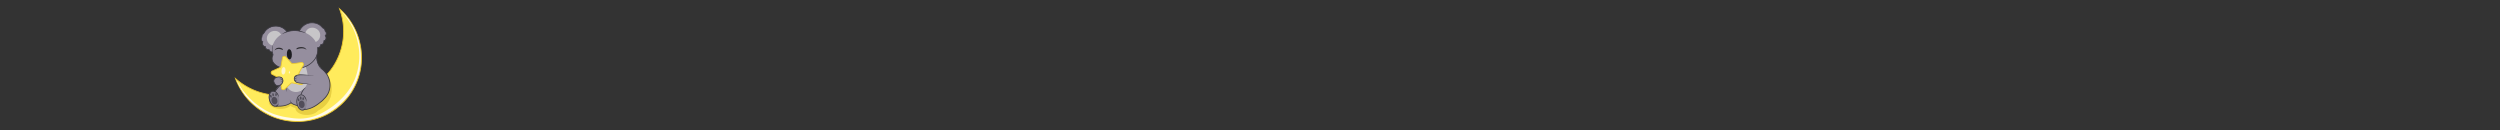 <svg id="Layer_1" data-name="Layer 1" xmlns="http://www.w3.org/2000/svg" viewBox="0 0 1920 100"><rect x="0" y="0" width="1920" height="100" fill="#333333" stroke="none"/><defs><style>.cls-1{fill:#ffeb5c;}.cls-2{fill:#edc82e;}.cls-3{fill:#fffae9;}.cls-4{fill:#e8cf42;}.cls-5{fill:#958e9e;}.cls-6{fill:#c7c5c8;}.cls-7{fill:#888391;}.cls-8{fill:#3d3b44;}.cls-9{fill:#1d1d21;}.cls-10{fill:#2d2c30;}.cls-11{fill:#fff5cc;}.cls-12{fill:#514d59;}</style></defs><path class="cls-1" d="M269.41,71.55c-15.22,22.7-46.23,28.58-69.27,13.13a50.42,50.42,0,0,1-19.29-24.39,50.33,50.33,0,0,0,5.5,4.26c23,15.45,54.05,9.57,69.27-13.13a49.2,49.2,0,0,0,5.14-44.67C279.21,23.13,283.33,50.79,269.41,71.55Z"/><path class="cls-2" d="M228.34,93.62a50.39,50.39,0,0,1-9.85-1A51.24,51.24,0,0,1,180.55,60.4l-.43-1.16.93.82a50.61,50.61,0,0,0,5.48,4.24c22.86,15.32,53.73,9.47,68.83-13a49.14,49.14,0,0,0,5.11-44.39L260,5.7l.93.82a50.68,50.68,0,0,1,16.57,31,49.27,49.27,0,0,1-39.76,55.26A50.86,50.86,0,0,1,228.34,93.62ZM181.58,61.34a50.5,50.5,0,0,0,56.07,30.78,48.49,48.49,0,0,0,31.5-20.74h0c13.37-19.94,10-47-7.68-63.56a50.55,50.55,0,0,1,2.47,21.6,49.47,49.47,0,0,1-8.06,22.18,48.93,48.93,0,0,1-14.1,13.88A49.59,49.59,0,0,1,224,72.6a50.43,50.43,0,0,1-19.28-.09,50.84,50.84,0,0,1-18.52-7.7A50.34,50.34,0,0,1,181.58,61.34Z"/><path class="cls-3" d="M181.42,61.11a16.4,16.4,0,0,0,.87,2c.13.25.35.77.62,1.36.19.43.32.62.37.74a36.09,36.09,0,0,0,2.47,4.21c.53.87.46.78.75,1.24a29.09,29.09,0,0,0,1.86,2.6,52.63,52.63,0,0,0,4.7,5.2c.45.43,1.52,1.43,3,2.6.33.27,1.87,1.5,4.09,3a65.45,65.45,0,0,0,5.7,3.34c.85.44,2.55,1.32,4.46,2.11a44.45,44.45,0,0,0,12,2.84,46.16,46.16,0,0,0,8.55.5,43.73,43.73,0,0,0,9.78-1.61,57.37,57.37,0,0,0,10.28-3.84s11.25-5.73,18.2-16.22c.45-.68.87-1.37.87-1.37a47.42,47.42,0,0,0,4-8.29A48,48,0,0,0,277,48.85a49.49,49.49,0,0,0-.25-11.14,51.6,51.6,0,0,0-4-14.25A49.47,49.47,0,0,0,261.43,7.61a76.85,76.85,0,0,1,6.44,8.55,50,50,0,0,1,2.6,4.33,46.49,46.49,0,0,1,4.21,11.77,50.41,50.41,0,0,1,1.11,6.81,49.14,49.14,0,0,1,.13,6.19,50.54,50.54,0,0,1-3.35,15.36A46.7,46.7,0,0,1,261.92,76.1a57.47,57.47,0,0,1-12.14,9.29,40.08,40.08,0,0,1-9.41,4.21,37.89,37.89,0,0,1-9.91,1.49,45.69,45.69,0,0,1-8.29-.75,55.45,55.45,0,0,1-11-2.47,40.52,40.52,0,0,1-9.9-4.83,48.8,48.8,0,0,1-9.54-7.68c-2.24-2.37-4.11-4.57-5.33-6.07"/><ellipse class="cls-4" cx="215.48" cy="78.33" rx="9.04" ry="5.33"/><ellipse class="cls-4" cx="227.64" cy="77.66" rx="5.33" ry="9.04" transform="translate(81.45 268.66) rotate(-71.41)"/><ellipse class="cls-4" cx="236.16" cy="81.84" rx="9.04" ry="5.33" transform="matrix(1, -0.03, 0.03, 1, -2.69, 8.22)"/><ellipse class="cls-4" cx="243.13" cy="77.07" rx="12.48" ry="7.4" transform="translate(2.58 161.87) rotate(-37.01)"/><path class="cls-4" d="M253.62,75.11a20,20,0,0,0-1.36-16.35L250.16,73Z"/><ellipse class="cls-5" cx="211.89" cy="29.41" rx="9.41" ry="8.67"/><path class="cls-5" d="M211.89,38.7c-5.53,0-10-4.17-10-9.29s4.5-9.29,10-9.29,10,4.17,10,9.29S217.42,38.7,211.89,38.7Zm0-17.34c-4.85,0-8.8,3.61-8.8,8.05s3.95,8.05,8.8,8.05,8.79-3.61,8.79-8S216.74,21.36,211.89,21.36Z"/><circle class="cls-5" cx="204.15" cy="33.31" r="1.92"/><path class="cls-5" d="M204.15,35.85a2.54,2.54,0,1,1,2.54-2.54A2.54,2.54,0,0,1,204.15,35.85Zm0-3.84a1.3,1.3,0,1,0,1.3,1.3A1.3,1.3,0,0,0,204.15,32Z"/><circle class="cls-5" cx="206.25" cy="35.66" r="1.92"/><path class="cls-5" d="M206.25,38.2a2.54,2.54,0,1,1,2.54-2.54A2.54,2.54,0,0,1,206.25,38.2Zm0-3.84a1.3,1.3,0,1,0,1.3,1.3A1.3,1.3,0,0,0,206.25,34.36Z"/><circle class="cls-5" cx="209.1" cy="37.4" r="1.92"/><path class="cls-5" d="M209.1,39.94a2.54,2.54,0,1,1,2.54-2.54A2.54,2.54,0,0,1,209.1,39.94Zm0-3.84a1.3,1.3,0,1,0,1.3,1.3A1.3,1.3,0,0,0,209.1,36.1Z"/><circle class="cls-5" cx="203.28" cy="30.09" r="1.92"/><path class="cls-5" d="M203.28,32.63a2.54,2.54,0,1,1,2.54-2.54A2.54,2.54,0,0,1,203.28,32.63Zm0-3.84a1.3,1.3,0,1,0,1.3,1.3A1.3,1.3,0,0,0,203.28,28.79Z"/><circle class="cls-5" cx="203.77" cy="28.11" r="1.92"/><path class="cls-5" d="M203.77,30.65a2.54,2.54,0,1,1,2.54-2.54A2.54,2.54,0,0,1,203.77,30.65Zm0-3.84a1.3,1.3,0,1,0,1.31,1.3A1.3,1.3,0,0,0,203.77,26.81Z"/><ellipse class="cls-5" cx="239.39" cy="26.81" rx="9.41" ry="8.67" transform="translate(-0.44 49.31) rotate(-11.75)"/><path class="cls-5" d="M239.06,36.13a10.21,10.21,0,0,1-5.26-1.43,8.83,8.83,0,0,1-2.68-12.9A10.64,10.64,0,0,1,245,18.92a8.83,8.83,0,0,1,2.68,12.9,10.71,10.71,0,0,1-8.6,4.31Zm.66-17.4a9.48,9.48,0,0,0-2,.2,9.16,9.16,0,0,0-5.62,3.6,7.66,7.66,0,0,0-1.35,6.07h0a7.69,7.69,0,0,0,3.66,5,9.39,9.39,0,0,0,12.21-2.54A7.57,7.57,0,0,0,244.34,20,8.89,8.89,0,0,0,239.72,18.73Z"/><circle class="cls-5" cx="247.76" cy="29.05" r="1.92"/><path class="cls-5" d="M247.76,31.59a2.56,2.56,0,0,1-1.39-.41,2.5,2.5,0,0,1-1.09-1.61h0a2.54,2.54,0,1,1,4.61.88,2.59,2.59,0,0,1-1.61,1.09A2.29,2.29,0,0,1,247.76,31.59Zm-1.27-2.27a1.31,1.31,0,0,0,1.54,1,1.28,1.28,0,0,0,.82-.56,1.3,1.3,0,1,0-2.36-.45Z"/><circle class="cls-5" cx="246.18" cy="31.79" r="1.92"/><path class="cls-5" d="M246.18,34.33a2.57,2.57,0,0,1-1.39-.42,2.47,2.47,0,0,1-1.09-1.61,2.54,2.54,0,0,1,3.87-2.64,2.57,2.57,0,0,1,1.1,1.61,2.53,2.53,0,0,1-.37,1.91,2.51,2.51,0,0,1-1.6,1.09A2.37,2.37,0,0,1,246.18,34.33Zm0-3.84-.26,0a1.3,1.3,0,1,0,.53,2.55,1.28,1.28,0,0,0,.82-.56,1.3,1.3,0,0,0,.18-1,1.29,1.29,0,0,0-1.27-1Z"/><circle class="cls-5" cx="243.75" cy="34.06" r="1.92"/><path class="cls-5" d="M243.74,36.6a2.52,2.52,0,0,1-2.48-2,2.54,2.54,0,1,1,3,2A2.29,2.29,0,0,1,243.74,36.6Zm0-3.84-.27,0a1.28,1.28,0,0,0-.82.56,1.3,1.3,0,0,0-.19,1h0a1.28,1.28,0,0,0,.56.82,1.3,1.3,0,0,0,1,.19,1.28,1.28,0,0,0,.82-.56,1.3,1.3,0,0,0-1.08-2Z"/><circle class="cls-5" cx="247.96" cy="25.73" r="1.92"/><path class="cls-5" d="M248,28.26a2.52,2.52,0,0,1-2.48-2,2.53,2.53,0,0,1,.36-1.91,2.56,2.56,0,0,1,1.61-1.09,2.53,2.53,0,0,1,1.91.36,2.5,2.5,0,0,1,1.09,1.61,2.53,2.53,0,0,1-2,3A2.29,2.29,0,0,1,248,28.26Zm0-3.84a1.24,1.24,0,0,0-.27,0,1.28,1.28,0,0,0-.82.56,1.3,1.3,0,0,0,1.35,2,1.28,1.28,0,0,0,.82-.56,1.3,1.3,0,0,0,.19-1,1.28,1.28,0,0,0-.56-.82A1.32,1.32,0,0,0,248,24.42Z"/><circle class="cls-5" cx="247.07" cy="23.89" r="1.92"/><path class="cls-5" d="M247.06,26.43a2.56,2.56,0,0,1-2.48-2h0a2.54,2.54,0,0,1,3.88-2.64,2.49,2.49,0,0,1,1.09,1.61,2.53,2.53,0,0,1-2,3A2.24,2.24,0,0,1,247.06,26.43Zm-1.27-2.28a1.31,1.31,0,0,0,1.54,1,1.3,1.3,0,1,0-1.54-1Z"/><path class="cls-6" d="M215,26.27a3.52,3.52,0,0,1,.84,2.29c-.08,1.66-2.21,4.45-3.43,5.25-2,1.28-4.36.68-6-1.64a4.94,4.94,0,0,1,1.44-6.82C210.13,23.75,213.46,24.11,215,26.27Z"/><path class="cls-6" d="M210.23,35.1a5.41,5.41,0,0,1-4.35-2.58,5.23,5.23,0,0,1-.8-4.1,5.8,5.8,0,0,1,2.4-3.58,6.31,6.31,0,0,1,4.29-1.06,5.19,5.19,0,0,1,3.7,2.14h0a4.18,4.18,0,0,1,.95,2.66c-.09,1.89-2.31,4.83-3.71,5.75A4.49,4.49,0,0,1,210.23,35.1ZM211,25a4.9,4.9,0,0,0-2.83.88,4.55,4.55,0,0,0-1.9,2.82,4,4,0,0,0,.61,3.13c1.41,2,3.42,2.6,5.13,1.49,1.11-.73,3.08-3.36,3.15-4.77a2.92,2.92,0,0,0-.73-1.91h0A4.14,4.14,0,0,0,211,25Z"/><path class="cls-6" d="M235.91,23.8a3.52,3.52,0,0,0-.83,2.29c.08,1.66,2.2,4.46,3.43,5.26,2,1.28,4.35.68,6-1.65A4.93,4.93,0,0,0,243,22.88C240.74,21.28,237.42,21.64,235.91,23.8Z"/><path class="cls-6" d="M240.65,32.63a4.49,4.49,0,0,1-2.48-.77c-1.4-.91-3.62-3.85-3.71-5.74a4.09,4.09,0,0,1,.94-2.67h0a5.2,5.2,0,0,1,3.7-2.13,6.23,6.23,0,0,1,4.3,1.06A5.55,5.55,0,0,1,245,30.05,5.38,5.38,0,0,1,240.65,32.63Zm-.8-10.12a4,4,0,0,0-.6,0,4,4,0,0,0-2.83,1.61h0a3,3,0,0,0-.73,1.9c.07,1.41,2.05,4,3.16,4.77,1.7,1.12,3.72.54,5.13-1.48a4.33,4.33,0,0,0-1.29-6A5,5,0,0,0,239.85,22.51Z"/><ellipse class="cls-5" cx="234.06" cy="65.39" rx="18.7" ry="15.91"/><path class="cls-5" d="M234.06,81.92c-10.66,0-19.32-7.42-19.32-16.53s8.66-16.54,19.32-16.54,19.32,7.42,19.32,16.54S244.71,81.92,234.06,81.92Zm0-31.83c-10,0-18.09,6.86-18.09,15.3s8.12,15.29,18.09,15.29,18.08-6.86,18.08-15.29S244,50.09,234.06,50.09Z"/><path class="cls-5" d="M243.34,43a17.29,17.29,0,0,0,0,3.47c.13,1.37.87,3.22,3.35,5.82-.44.62-1.06.85-2.23,1.36-2.73,1.19-7,.2-8.18-3A5.76,5.76,0,0,1,238,44.64C239.33,43.5,243.53,41.91,243.34,43Z"/><path class="cls-5" d="M215,65.82c-1.95.47-3.64,3.94-5.69,8.17-.62,1.28-1.07,2.36-1.37,3.1l3.84,4.34a18.38,18.38,0,0,0,13.5-3.6C222,70.18,217.72,65.17,215,65.82Z"/><path class="cls-5" d="M233.34,67.73c-1.84.79-2.92,4.5-4.22,9-.4,1.36-.66,2.5-.82,3.28l4.52,3.62a18.34,18.34,0,0,0,12.69-5.83C241,70.84,235.93,66.62,233.34,67.73Z"/><path class="cls-5" d="M232.61,84.28l-5-4,.07-.37c.24-1.12.52-2.24.83-3.33,1.38-4.76,2.46-8.51,4.58-9.42h0c1.49-.64,3.56.09,6,2.11A37.53,37.53,0,0,1,246,77.48l.27.41-.33.36a19.24,19.24,0,0,1-6.86,4.68,18.85,18.85,0,0,1-6.26,1.34ZM229,79.79,233,83a17.43,17.43,0,0,0,5.63-1.24,18.11,18.11,0,0,0,6.07-4c-4.79-7.19-9.29-10.24-11.13-9.45-1.58.67-2.7,4.53-3.88,8.62C229.44,77.87,229.2,78.83,229,79.79Z"/><ellipse class="cls-7" cx="210.46" cy="75.91" rx="3.78" ry="5.88" transform="translate(-12.98 64.49) rotate(-16.91)"/><ellipse class="cls-7" cx="231.71" cy="78.69" rx="3.78" ry="5.88" transform="translate(-9.88 39.76) rotate(-9.6)"/><path class="cls-8" d="M211.21,70.46a12.9,12.9,0,0,1,1.36-2.22,31.27,31.27,0,0,1,3-3.1"/><path class="cls-8" d="M211.49,70.59l-.57-.25a14.09,14.09,0,0,1,1.4-2.29,29.82,29.82,0,0,1,2.81-2.94l.2-.19.42.44-.2.19a30.85,30.85,0,0,0-2.74,2.88A13.63,13.63,0,0,0,211.49,70.59Z"/><path class="cls-8" d="M212.16,81.92h-.23l0-.62c.39,0,1.29,0,2.08-.08l.87,0a17.29,17.29,0,0,0,5.11-.85,14.19,14.19,0,0,0,3.52-1.82l.35.51a14.69,14.69,0,0,1-3.67,1.89,17.73,17.73,0,0,1-5.28.89l-.86,0C213.36,81.88,212.62,81.92,212.16,81.92Z"/><path class="cls-8" d="M228.34,81.42q-1-.27-2-.63a10.2,10.2,0,0,1-2.42-1.15c-.65-.45-1.2-2.83-1.5-3.42l.75,1.49a3.31,3.31,0,0,0,1.1,1.42,9.5,9.5,0,0,0,2.29,1.08c.63.23,1.29.44,1.95.61Z"/><path class="cls-8" d="M233.65,84.52l-.06-.62a20.57,20.57,0,0,0,2.93-.48A19.08,19.08,0,0,0,241,81.59l.42-.23a28.74,28.74,0,0,0,4.37-3.09,12.72,12.72,0,0,0,2.41-2.14,4,4,0,0,1,.29-.31,15.67,15.67,0,0,0,3.4-4.61,14.72,14.72,0,0,0,1.21-5.7,14.52,14.52,0,0,0-.73-4.73,16.75,16.75,0,0,0-2.18-4.37,24,24,0,0,0-4-3.91,6.91,6.91,0,0,1-1.43-1.82,10.78,10.78,0,0,1-.93-2.15l-.09-.26a15.61,15.61,0,0,1-.87-5.61l.6.13a15.69,15.69,0,0,0,.86,5.28q0,.12.09.27a9.37,9.37,0,0,0,.88,2A6,6,0,0,0,246.58,52a25,25,0,0,1,4.13,4A17,17,0,0,1,253,60.58a15.15,15.15,0,0,1,.76,4.93,15.33,15.33,0,0,1-1.27,5.94A15.85,15.85,0,0,1,249,76.26a2.84,2.84,0,0,0-.24.26,13,13,0,0,1-2.51,2.24,28.8,28.8,0,0,1-4.46,3.15l-.41.22A19.43,19.43,0,0,1,236.67,84,23.77,23.77,0,0,1,233.65,84.52Z"/><path class="cls-6" d="M235.91,60.5c0,5.81-4.22,9.53-8.67,9.53s-8.05-4.22-8.05-10,3.49-10.16,7.93-10.28c2.85-.08-.91-2.15,6.81,1.49C234.48,51.46,235.91,57.8,235.91,60.5Z"/><path class="cls-6" d="M227.24,70.65a7.94,7.94,0,0,1-6.17-3.06,12,12,0,0,1-2.5-7.59c0-6.08,3.67-10.77,8.53-10.9.69,0,.79-.14.87-.24.43-.52.91-.49,1.61-.26s2,.79,4.62,2c.24.11.69.33,1.53,4.15a31.68,31.68,0,0,1,.8,5.7C236.53,66.85,231.81,70.65,227.24,70.65Zm1.65-21a2.05,2.05,0,0,1-1.75.65c-4.18.11-7.33,4.26-7.33,9.66s3.2,9.41,7.43,9.41c4,0,8-3.33,8-8.91a32.53,32.53,0,0,0-1.73-8.78A41.78,41.78,0,0,0,228.89,49.69Zm4.63,2Z"/><path class="cls-5" d="M243.34,38.14c0,7-6.22,12.78-14.33,13.78,4.84-1.19,8.21-3.88,8.21-7,0-4.24-6.18-7.67-13.8-7.67-6,0-11.08,2.12-13,5.08a11.78,11.78,0,0,1-.77-4.18c0-7.69,7.54-13.93,16.84-13.93S243.34,30.45,243.34,38.14Z"/><path class="cls-5" d="M229.09,52.53l-.23-1.21c4.7-1.16,7.74-3.68,7.74-6.41,0-1.82-1.32-3.55-3.72-4.88a19.85,19.85,0,0,0-9.46-2.17c-5.61,0-10.62,1.92-12.47,4.79l-.66,1-.44-1.14a12.33,12.33,0,0,1-.81-4.4c0-8,7.83-14.55,17.46-14.55S244,30.12,244,38.14a13.24,13.24,0,0,1-4.31,9.58A18.62,18.62,0,0,1,229.09,52.53Zm-5.67-15.91a21.08,21.08,0,0,1,10.06,2.32c2.81,1.57,4.36,3.68,4.36,6a5.79,5.79,0,0,1-1.7,3.92c4-2.46,6.58-6.38,6.58-10.69,0-7.34-7.27-13.31-16.22-13.31s-16.22,6-16.22,13.31a11.22,11.22,0,0,0,.38,2.88C213.11,38.35,218,36.62,223.42,36.62Z"/><path class="cls-5" d="M237.22,44.91c0,3.13-3.37,5.82-8.21,7a20.64,20.64,0,0,1-2.51.15c-7.54,0-13.93-4.1-16.07-9.75,1.91-3,7-5.08,13-5.08C231,37.24,237.22,40.67,237.22,44.91Z"/><path class="cls-5" d="M226.5,52.69a19.66,19.66,0,0,1-10.38-2.85,15,15,0,0,1-6.27-7.31l-.11-.29.17-.26c2.07-3.21,7.5-5.36,13.51-5.36a21.08,21.08,0,0,1,10.06,2.32c2.81,1.57,4.36,3.68,4.36,6,0,3.32-3.41,6.31-8.68,7.61h-.07A20.24,20.24,0,0,1,226.5,52.69Zm-15.37-10.3c2.22,5.44,8.35,9.06,15.37,9.06a19,19,0,0,0,2.4-.14c4.68-1.16,7.7-3.67,7.7-6.4,0-1.82-1.32-3.55-3.72-4.88a19.85,19.85,0,0,0-9.46-2.17C218,37.86,213.1,39.67,211.13,42.39Z"/><path class="cls-5" d="M229,51.92a23.55,23.55,0,0,1-5.59.65c-7.62,0-13.8-3.43-13.8-7.66a4.68,4.68,0,0,1,.81-2.59c2.14,5.65,8.53,9.75,16.07,9.75A20.64,20.64,0,0,0,229,51.92Z"/><path class="cls-5" d="M223.42,53.19a21.08,21.08,0,0,1-10.06-2.32c-2.81-1.56-4.36-3.68-4.36-6a5.37,5.37,0,0,1,.91-2.93l.66-1L211,42.1c2.12,5.59,8.35,9.35,15.49,9.35a19.45,19.45,0,0,0,2.43-.15l.23,1.22A23.82,23.82,0,0,1,223.42,53.19Zm-13-9.4a3.9,3.9,0,0,0-.17,1.12c0,1.81,1.32,3.54,3.72,4.88a18.06,18.06,0,0,0,6.36,2,18.38,18.38,0,0,1-4.2-1.92A15.43,15.43,0,0,1,210.41,43.79Z"/><ellipse class="cls-9" cx="222.23" cy="41.73" rx="1.92" ry="3.9" transform="translate(-1.56 9.4) rotate(-2.42)"/><path class="cls-10" d="M210.9,38.82h0A3.09,3.09,0,0,1,212.44,37a4.81,4.81,0,0,1,2.67-.28,3.79,3.79,0,0,1,2.1,1l-.12.74A5.49,5.49,0,0,0,215,37.7a4.81,4.81,0,0,0-2.07,0A3.59,3.59,0,0,0,210.9,38.82Z"/><path class="cls-10" d="M235.42,38.33h0a3.41,3.41,0,0,0-1.9-1.82,7.08,7.08,0,0,0-3.26-.28,5.1,5.1,0,0,0-2.58,1l.15.74a7.78,7.78,0,0,1,2.62-.75,7.21,7.21,0,0,1,2.54,0A4.76,4.76,0,0,1,235.42,38.33Z"/><path class="cls-8" d="M216.47,26.31a11.74,11.74,0,0,1,3.27-2,11.47,11.47,0,0,1,1.37-.45l.17.6c-.43.13-.87.27-1.32.43A37.2,37.2,0,0,0,216.47,26.31Z"/><path class="cls-8" d="M235.29,25.57c-1-.25-1.23-.37-2.72-.74-.85-.22-1.6-.35-2.43-.56l-.31-.07.15-.6.31.07a22.27,22.27,0,0,1,2.32.68,13.62,13.62,0,0,1,2.44,1.1Z"/><path class="cls-8" d="M223.27,53.58a23.9,23.9,0,0,1-2.69-.15,19.61,19.61,0,0,1-4.27-.88A15.8,15.8,0,0,1,212.9,51a9.7,9.7,0,0,1-3.19-2.82,6.32,6.32,0,0,1-.78-1.56,5.44,5.44,0,0,1-.26-2.1,5.66,5.66,0,0,1,.39-1.71c.1-.23.21-.46.33-.68,0-.05,0-.12,0-.19A11.58,11.58,0,0,0,209,40.6a2.42,2.42,0,0,1-.11-.36v-.05a2.34,2.34,0,0,1-1.83-.85,3,3,0,0,1-.41-.54c-.07-.11-.12-.21-.18-.32a2.85,2.85,0,0,1-1.56-.31,2.93,2.93,0,0,1-.83-.69,2.17,2.17,0,0,1-.57-1,2.09,2.09,0,0,1,0-.35l-.21,0a2.06,2.06,0,0,1-1-.57,3,3,0,0,1-1-1.52,2.87,2.87,0,0,1,0-1.26,2.41,2.41,0,0,1,.16-.45,2.9,2.9,0,0,1-1-1.64,2.83,2.83,0,0,1,.14-1.67,2.46,2.46,0,0,1,.33-.59,2.56,2.56,0,0,1,0-.83A2.87,2.87,0,0,1,201.7,26a3.32,3.32,0,0,1,.47-.37,10.36,10.36,0,0,1,3.54-4.12,10.51,10.51,0,0,1,5.61-1.79,11.46,11.46,0,0,1,4.58.76,11.86,11.86,0,0,1,2.17,1.15,9.46,9.46,0,0,1,1.66,1.41,7.9,7.9,0,0,1,.77,1,18.44,18.44,0,0,1,2.42-.56,19.32,19.32,0,0,1,2.39-.25c.59,0,1,0,1.51,0a15,15,0,0,1,1.89.12c.34.05.69.12,1,.2a11.13,11.13,0,0,1,2.82-3.72,11.26,11.26,0,0,1,3.57-2,11.06,11.06,0,0,1,4.71-.51,11.31,11.31,0,0,1,2.81.64,9.23,9.23,0,0,1,1.79.9A9.41,9.41,0,0,1,247,20.09a12.45,12.45,0,0,1,1,1.08,3.13,3.13,0,0,1,2,2.2,2.44,2.44,0,0,1,0,.27,2.77,2.77,0,0,1,.71,3.1,2.8,2.8,0,0,1-.5.78,2.88,2.88,0,0,1,.38.74,2.73,2.73,0,0,1,0,1.95,2.24,2.24,0,0,1-1.16,1.28,1.6,1.6,0,0,1-.31.1,3.49,3.49,0,0,1-.41,1.75,2.7,2.7,0,0,1-1.84,1.27l-.27,0A2.64,2.64,0,0,1,245,36.69a2.14,2.14,0,0,1-.75.16c0,.35.06.69.07,1a12.81,12.81,0,0,1-.38,3.43A13.19,13.19,0,0,1,242.43,45a13.73,13.73,0,0,1-2.65,3.16,17.57,17.57,0,0,1-5.17,3.28,21.88,21.88,0,0,1-3.88,1.25,30.27,30.27,0,0,1-6.26.88ZM209.66,34.24l.25-.62a28,28,0,0,0-.62,3.34,9.72,9.72,0,0,0,.12,3s.11.35.14.46a10.9,10.9,0,0,1,.41,1.45c0,.14,0,.25.06.32l0,.12-.07.1a5.71,5.71,0,0,0-.35.7,4.87,4.87,0,0,0-.34,1.51,4.94,4.94,0,0,0,.23,1.87,5.55,5.55,0,0,0,.7,1.4,9,9,0,0,0,3,2.64A15.2,15.2,0,0,0,216.5,52a19.44,19.44,0,0,0,4.15.86,24.51,24.51,0,0,0,3.8.12,29.69,29.69,0,0,0,6.13-.86,22,22,0,0,0,3.79-1.22,17.27,17.27,0,0,0,5-3.16,13.42,13.42,0,0,0,2.54-3,12.4,12.4,0,0,0,1.45-3.51,12.8,12.8,0,0,0,.37-3.26c0-.44-.06-.89-.12-1.32l-.07-.41.41,0a1.63,1.63,0,0,0,.83-.1A2.12,2.12,0,0,0,246,34.27l0-.32.32,0a1.48,1.48,0,0,0,.42,0,2.09,2.09,0,0,0,1.38-1,3,3,0,0,0,.33-1.58v-.4l.28,0a1.31,1.31,0,0,0,.4-.1,1.6,1.6,0,0,0,.83-.94,2.2,2.2,0,0,0,0-1.52,2.57,2.57,0,0,0-.44-.77l-.2-.23.23-.2a2.09,2.09,0,0,0,.53-2.38,2.19,2.19,0,0,0-.65-.87l-.13-.1,0-.17a1.5,1.5,0,0,0,0-.3c-.11-1-1.31-1.58-1.67-1.74l-.08,0,0-.06a11,11,0,0,0-1-1.08,8,8,0,0,0-1.44-1.2,8.28,8.28,0,0,0-1.67-.84,10.6,10.6,0,0,0-2.64-.6,10.22,10.22,0,0,0-7.82,2.4A10.53,10.53,0,0,0,230.19,24l-.11.24-.25-.06a9.59,9.59,0,0,0-1.21-.24,13.35,13.35,0,0,0-1.82-.12,14.17,14.17,0,0,0-1.46,0,17.73,17.73,0,0,0-2.32.24,19,19,0,0,0-2.56.61l-.22.07-.13-.2a8.15,8.15,0,0,0-2.39-2.39,10.28,10.28,0,0,0-2.05-1.08,10.8,10.8,0,0,0-4.33-.72A9.73,9.73,0,0,0,202.69,26l0,.09-.08,0a2.36,2.36,0,0,0-.44.32,2.25,2.25,0,0,0-.65,1.2,1.94,1.94,0,0,0,0,.76l0,.14-.09.11a2.08,2.08,0,0,0-.32.54,2.29,2.29,0,0,0-.11,1.3,2.34,2.34,0,0,0,1,1.42l.24.16-.15.25a1.78,1.78,0,0,0-.21.54,2,2,0,0,0,0,1,2.32,2.32,0,0,0,.77,1.2,1.38,1.38,0,0,0,.71.42,1,1,0,0,0,.39,0l.45-.07-.09.44a1,1,0,0,0,0,.49,1.52,1.52,0,0,0,.42.73,2.35,2.35,0,0,0,.66.55,2.2,2.2,0,0,0,1.41.21l.25,0,.09.24a2.64,2.64,0,0,0,.23.44,2.85,2.85,0,0,0,.33.45,1.9,1.9,0,0,0,.75.54,1.56,1.56,0,0,0,.57.1c.15-1,0-1.86.12-2.72A12.37,12.37,0,0,1,209.66,34.24Z"/><path class="cls-8" d="M220.56,70.77a11.79,11.79,0,0,1-1.3-3.55,12.61,12.61,0,0,1,1.14-6.73l.56.26a12.09,12.09,0,0,0-1.09,6.4,12,12,0,0,0,.69,3.62Z"/><path class="cls-1" d="M230.88,65l-6.32-1.3a1.42,1.42,0,0,0-1.29.37l-4.66,4.47a1.45,1.45,0,0,1-2.44-.88l-.71-6.42a1.46,1.46,0,0,0-.76-1.11l-5.69-3a1.44,1.44,0,0,1,.08-2.58L215,51.81a1.44,1.44,0,0,0,.82-1.06l1.14-6.36a1.45,1.45,0,0,1,2.49-.72l4.35,4.77a1.4,1.4,0,0,0,1.26.46l6.4-.88a1.44,1.44,0,0,1,1.45,2.14l-3.19,5.62a1.44,1.44,0,0,0,0,1.34l2.81,5.81A1.45,1.45,0,0,1,230.88,65Z"/><path class="cls-2" d="M217.61,69.24a1.81,1.81,0,0,1-.6-.11,1.74,1.74,0,0,1-1.14-1.45l-.72-6.42a1.14,1.14,0,0,0-.59-.88l-5.7-3a1.76,1.76,0,0,1,.1-3.15l5.89-2.66a1.16,1.16,0,0,0,.65-.84l1.14-6.35a1.74,1.74,0,0,1,3-.88L224,48.24a1.11,1.11,0,0,0,1,.35l6.4-.88a1.74,1.74,0,0,1,1.69.76,1.72,1.72,0,0,1,.07,1.85L230,55.93a1.14,1.14,0,0,0,0,1.06l2.81,5.81a1.75,1.75,0,0,1-1.93,2.48L224.49,64a1.11,1.11,0,0,0-1,.29l-4.66,4.48A1.74,1.74,0,0,1,217.61,69.24Zm.76-25.73a1.13,1.13,0,0,0-.32.05,1.11,1.11,0,0,0-.81.89l-1.13,6.35a1.78,1.78,0,0,1-1,1.29l-5.88,2.67a1.13,1.13,0,0,0-.07,2l5.7,3.05a1.72,1.72,0,0,1,.91,1.35l.72,6.42a1.12,1.12,0,0,0,.74.94,1.1,1.1,0,0,0,1.17-.25l4.66-4.48a1.8,1.8,0,0,1,1.57-.45l6.33,1.3a1.12,1.12,0,0,0,1.24-1.6l-2.81-5.81a1.77,1.77,0,0,1,.05-1.63L232.62,50a1.11,1.11,0,0,0,0-1.2,1.13,1.13,0,0,0-1.1-.48l-6.39.88a1.75,1.75,0,0,1-1.54-.56l-4.35-4.77A1.12,1.12,0,0,0,218.37,43.51Z"/><ellipse class="cls-11" cx="217.74" cy="54.39" rx="2.86" ry="1.53" transform="translate(141.54 265.49) rotate(-84.18)"/><ellipse class="cls-11" cx="222.3" cy="55.6" rx="0.89" ry="0.48" transform="translate(144.43 271.11) rotate(-84.18)"/><path class="cls-5" d="M217,60.54c.75,1.5.18,3.61-1.8,4.85-.28.17-2.23,1-3.35-.13a5.3,5.3,0,0,1-1.23-1.73,2.76,2.76,0,0,1,1.38-3.9C214,58.63,216.23,59,217,60.54Z"/><path class="cls-8" d="M213.36,66.14a2.39,2.39,0,0,1-1.75-.66l0,0a5.36,5.36,0,0,1-1.28-1.8,3.05,3.05,0,0,1,1.52-4.3c2.17-1.08,4.6-.61,5.42,1h0a4.18,4.18,0,0,1-1.92,5.25A4.36,4.36,0,0,1,213.36,66.14Zm.86-6.75a4.86,4.86,0,0,0-2.12.52,2.46,2.46,0,0,0-1.23,3.49A5,5,0,0,0,212,65l0,0c1,1,2.73.23,3,.08a3.54,3.54,0,0,0,1.7-4.44h0A2.64,2.64,0,0,0,214.22,59.39Z"/><path class="cls-5" d="M240.68,57.71c-4-.25-7.68-.25-10-.25-2.53,0-4.08.7-4.46,2a3,3,0,0,0,1.74,3.84,20.16,20.16,0,0,0,2.1.5l9,1.24"/><path class="cls-8" d="M239.13,64.83,230,64.08a18.48,18.48,0,0,1-2.18-.51,3.3,3.3,0,0,1-1.92-4.22c.3-1,1.37-2.2,4.76-2.2,2.42,0,6.12.5,10.09.74l-.08.13c-3.95-.25-7.6-.25-10-.25s-3.83.63-4.16,1.76A2.69,2.69,0,0,0,228,63a19.33,19.33,0,0,0,2,.48l9,1.24Z"/><polygon class="cls-8" points="214.58 60.5 214.58 60.5 215.93 59.2 216.29 59.7 214.58 60.5"/><polygon class="cls-8" points="215.09 61.45 215.09 61.45 216.71 60.44 216.96 61.01 215.09 61.45"/><polygon class="cls-8" points="215.59 62.51 215.59 62.51 217.45 61.82 217.55 62.43 215.59 62.51"/><polygon class="cls-8" points="228.55 59.38 226.66 59.01 226.85 58.42 228.55 59.38 228.55 59.38"/><polygon class="cls-8" points="228.14 60.27 226.16 60.39 226.21 59.77 228.14 60.27 228.14 60.27"/><polygon class="cls-8" points="228.29 61.36 226.5 62.02 226.39 61.42 228.29 61.36 228.29 61.36"/><path class="cls-8" d="M231.38,72.86l-.59-.21a16,16,0,0,1,1-2.27,8.18,8.18,0,0,1,1.42-2,3.37,3.37,0,0,1,1.95-1.15h0a5.24,5.24,0,0,0-1.61,1.49,12.46,12.46,0,0,0-1.21,2A13.77,13.77,0,0,0,231.38,72.86Z"/><path class="cls-8" d="M232.47,84.89a5.24,5.24,0,0,1-1.15-.13,4.52,4.52,0,0,1-2.42-2.11,8.58,8.58,0,0,1-1-2.45,9,9,0,0,1,0-4.36,4.67,4.67,0,0,1,1.33-2.38,3.48,3.48,0,0,1,1.37-.82h0a2.77,2.77,0,0,1,1.49,0,4.17,4.17,0,0,1,1.61.94A6.7,6.7,0,0,1,235,75.41a8.34,8.34,0,0,1,.52,2.92h0a8.57,8.57,0,0,0-1.08-2.65A5.71,5.71,0,0,0,233.29,74a3.54,3.54,0,0,0-1.36-.79,2,2,0,0,0-1.17,0h0a3,3,0,0,0-1.11.67A4.05,4.05,0,0,0,228.47,76a8.42,8.42,0,0,0,0,4.06,8.15,8.15,0,0,0,.95,2.26,4,4,0,0,0,2.05,1.85,4.55,4.55,0,0,0,1,.11h0a4.79,4.79,0,0,0,2.41-1.73l-.49,1a2.13,2.13,0,0,1-1.91,1.36h-.05Z"/><path class="cls-8" d="M211.94,81.93a5.77,5.77,0,0,1-1.16,0A4.54,4.54,0,0,1,208.17,80a8.36,8.36,0,0,1-1.26-2.33,8.88,8.88,0,0,1-.43-4.34,4.61,4.61,0,0,1,1.09-2.5,3.39,3.39,0,0,1,1.28-1h0a2.65,2.65,0,0,1,1.48-.14,4,4,0,0,1,1.7.78,6.29,6.29,0,0,1,1.47,1.69,8.34,8.34,0,0,1,.82,2.85h0A9,9,0,0,0,213,72.56,5.6,5.6,0,0,0,211.69,71a3.34,3.34,0,0,0-1.43-.66,2.06,2.06,0,0,0-1.16.11h0a3,3,0,0,0-1,.78,3.91,3.91,0,0,0-.94,2.18,8.36,8.36,0,0,0,.4,4,7.37,7.37,0,0,0,1.17,2.15,4,4,0,0,0,2.21,1.65,4.87,4.87,0,0,0,1,0h0a4.85,4.85,0,0,0,2.23-2l-.39,1A2.13,2.13,0,0,1,212,81.92h-.05Z"/><ellipse class="cls-12" cx="210.77" cy="77.3" rx="2.26" ry="2.91" transform="translate(-11.84 48.22) rotate(-12.7)"/><ellipse class="cls-12" cx="208.02" cy="73.91" rx="0.63" ry="1.17" transform="translate(-12.71 77.51) rotate(-20.49)"/><ellipse class="cls-12" cx="209.75" cy="72.72" rx="0.63" ry="1.17" transform="translate(-9.01 34.94) rotate(-9.32)"/><ellipse class="cls-12" cx="211.73" cy="73.09" rx="1.17" ry="0.63" transform="matrix(0.07, -1, 1, 0.07, 124.07, 279.22)"/><ellipse class="cls-12" cx="231.7" cy="80.14" rx="2.26" ry="2.91" transform="translate(-8.07 28.98) rotate(-7.04)"/><ellipse class="cls-12" cx="232.82" cy="75.84" rx="1.17" ry="0.63" transform="translate(135.78 300.65) rotate(-84.69)"/><ellipse class="cls-12" cx="230.94" cy="75.38" rx="0.68" ry="1.25" transform="translate(-6.94 26.08) rotate(-6.37)"/><ellipse class="cls-12" cx="229.29" cy="76.65" rx="0.63" ry="1.17" transform="translate(-12.41 71.39) rotate(-17.24)"/></svg>